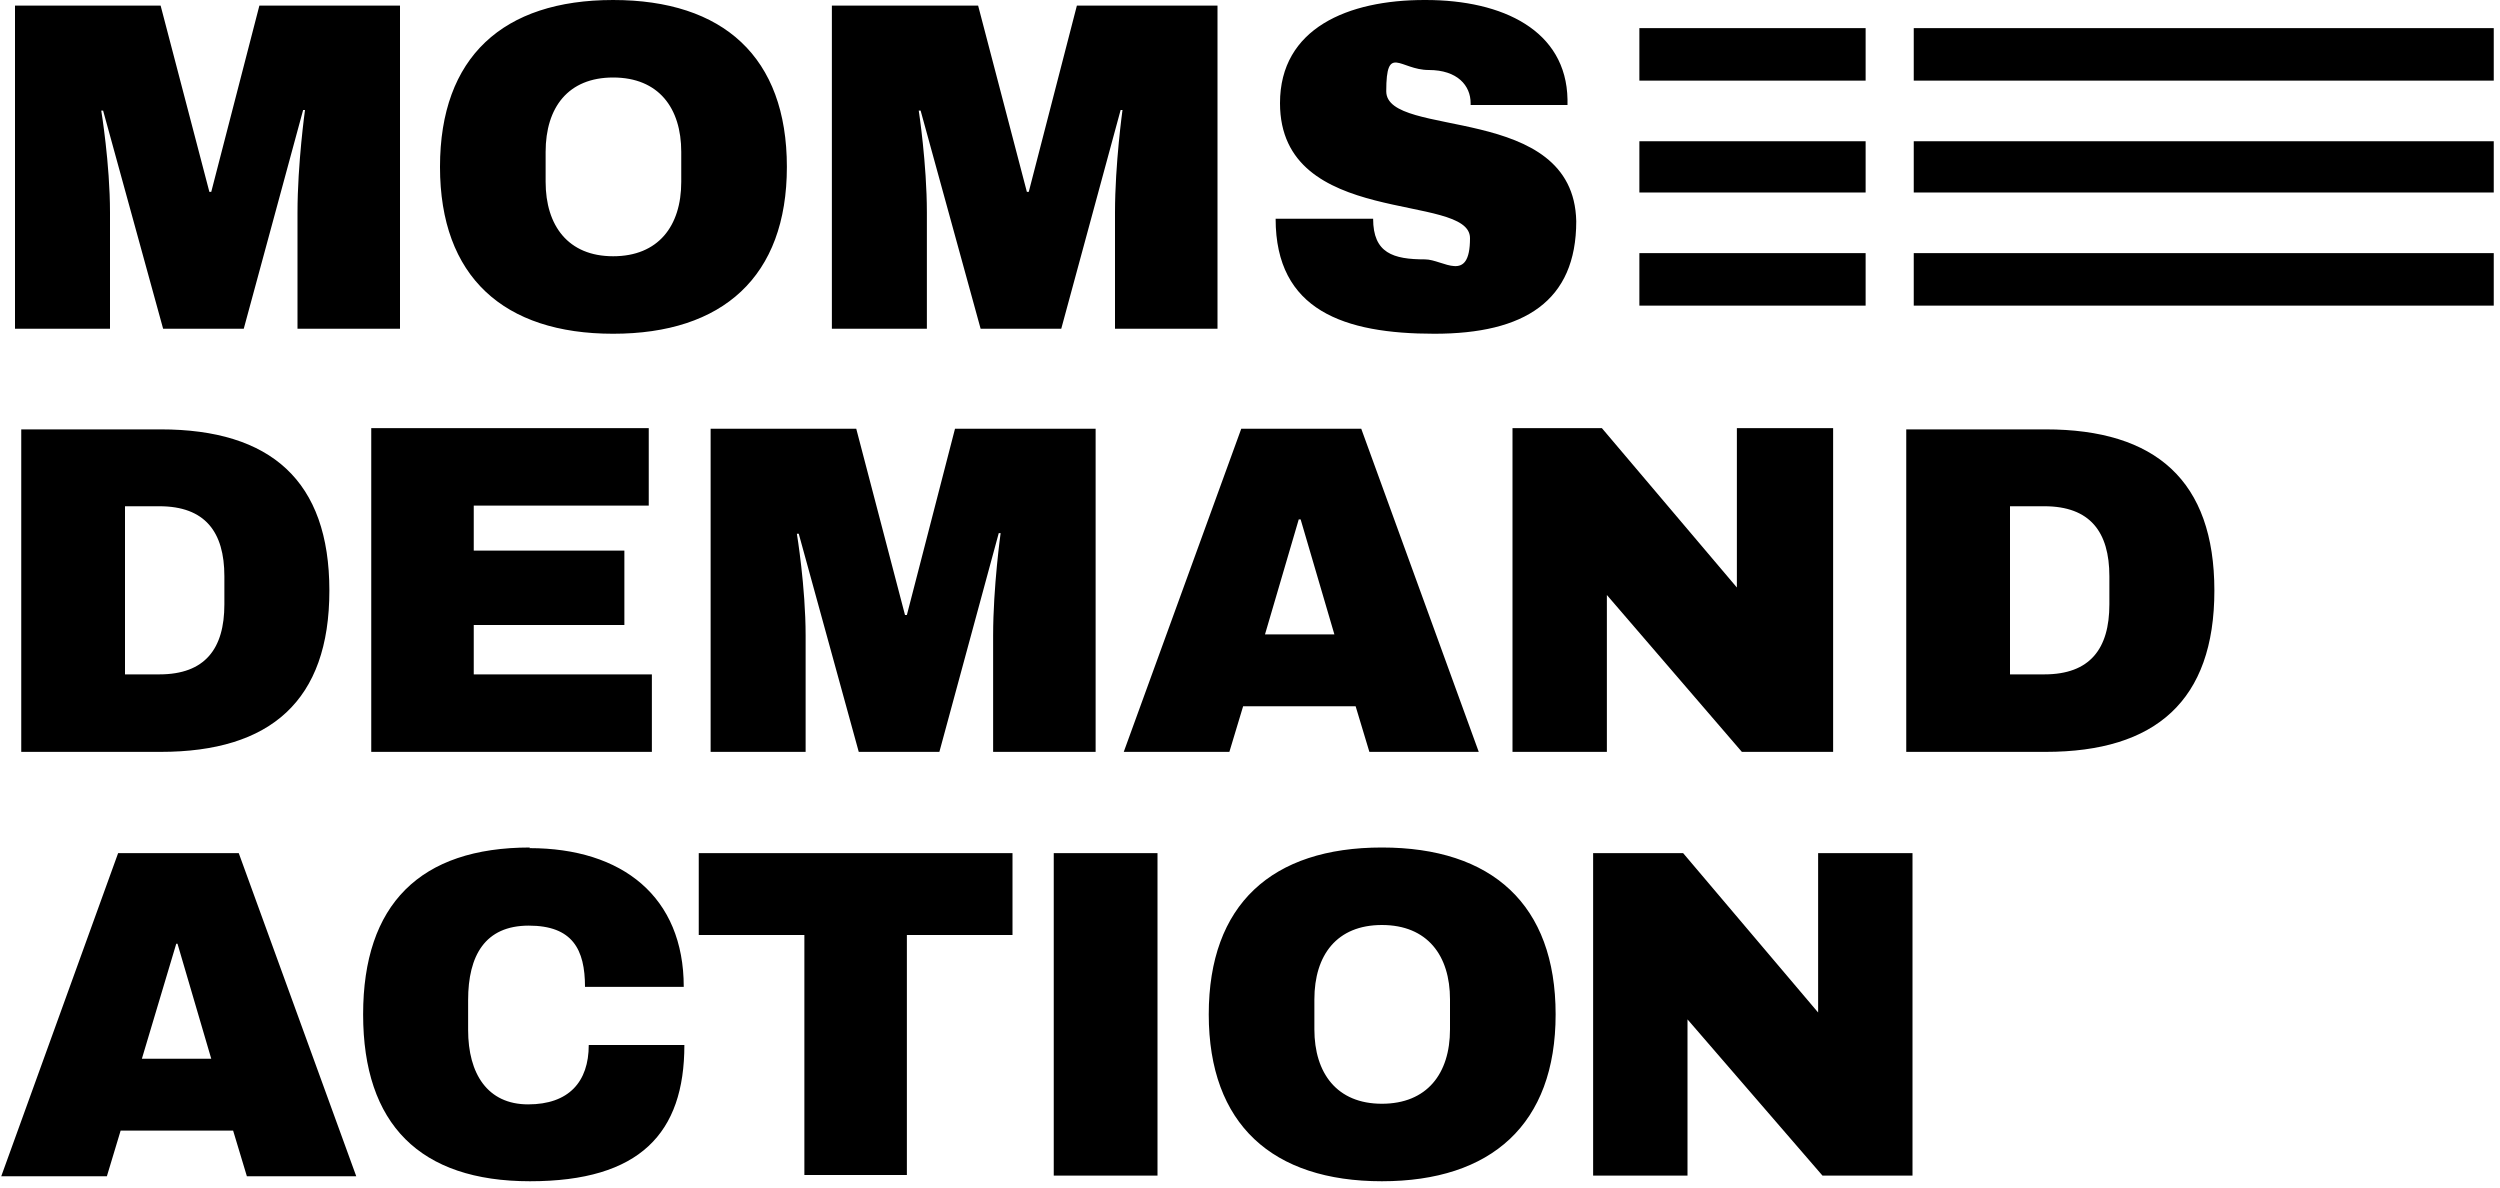 <?xml version="1.0" encoding="UTF-8"?>
<svg id="svg246"
  xmlns="http://www.w3.org/2000/svg" version="1.1" viewBox="0 0 400 190">
  <defs>
    <style>
      .cls-1 {
        fill: currentColor;
        fill-rule: evenodd;
        stroke-width: 0px;
      }
    </style>
  </defs>
  <path id="path128" class="cls-1" d="M98.1,0C80.5,0,70.4,9.1,70.4,26.7s10.2,26.7,27.7,26.7,27.8-9.1,27.8-26.7S115.7,0,98.1,0ZM227.9,0c-12.2,0-23.1,4.5-23.1,16.5,0,20.1,30.4,14.2,30.4,21.6s-4.3,3.4-7.2,3.4c-5.1,0-8.3-1-8.3-6.5h-15.6c0,14.7,11,18.4,25.4,18.4s22.7-5.2,22.7-18c-.4-19.1-30.4-13.1-30.4-20.8s2.2-3.4,6.8-3.4,6.7,2.5,6.7,5.3v.3h15.5v-.9c-.2-11-10.3-15.9-22.7-15.9h0ZM2.4.9v51.7h15.2v-18.6c0-7.8-1.4-16.3-1.4-16.3h.3l9.6,34.9h12.9l9.5-35h.3s-1.2,8.6-1.2,16.4v18.6h16.4V.9h-22.5l-7.7,29.8h-.3L25.7.9H2.4ZM133.1.9v51.7h15.2v-18.6c0-7.8-1.3-16.3-1.3-16.3h.3l9.6,34.9h12.9l9.5-35h.3s-1.2,8.6-1.2,16.4v18.6h16.4V.9h-22.5l-7.7,29.8h-.3l-7.8-29.8h-23.3,0ZM98.1,12.4c7.3,0,10.9,4.9,10.9,11.9v4.8c0,7.1-3.7,11.9-10.9,11.9s-10.8-4.9-10.8-11.9v-4.8c0-7.1,3.6-11.9,10.8-11.9ZM59.4,68.5v51.8h44.9v-12.4h-28.5v-7.9h24.1v-11.9h-24.1v-7.2h28v-12.4h-44.4ZM242,68.5v51.8h15.1v-25.1l21.6,25.1h14.6v-51.8h-15.4v25.5l-21.6-25.5h-14.4ZM3.4,68.6v51.7h22.3c17.6,0,27-8.2,27-25.8s-9.4-25.8-27-25.8H3.4ZM113.7,68.6v51.7h15.2v-18.6c0-7.8-1.4-16.3-1.4-16.3h.3l9.6,34.9h12.9l9.5-35h.3s-1.2,8.6-1.2,16.4v18.6h16.4v-51.7h-22.5l-7.7,29.8h-.3l-7.8-29.8h-23.3,0ZM198.6,68.6l-18.8,51.7h16.9l2.2-7.3h18l2.2,7.3h17.5l-18.8-51.7h-19.2,0ZM305,68.6v51.7h22.3c17.6,0,27-8.2,27-25.8s-9.4-25.8-27-25.8h-22.3ZM20,81h5.5c7.3,0,10.4,4.1,10.4,11.2v4.5c0,7.1-3.1,11.2-10.4,11.2h-5.5v-26.9h0ZM321.6,81h5.5c7.3,0,10.4,4.1,10.4,11.2v4.5c0,7.1-3.1,11.2-10.4,11.2h-5.5v-26.9h0ZM207.8,83.1h.3l5.4,18.4h-11.1l5.4-18.4h0ZM84.8,135.6c-17.6,0-26.7,9.1-26.7,26.7s9.1,26.7,26.7,26.7,24.7-7.7,24.7-21.8h-15.3c0,5.9-3.2,9.5-9.7,9.5s-9.6-4.9-9.6-11.9v-4.8c0-7.1,2.7-11.9,9.7-11.9s9,3.8,9,9.8h15.8c0-14.4-9.8-22.2-24.7-22.2h0ZM221.1,135.6c-17.6,0-27.7,9.1-27.7,26.7s10.2,26.7,27.7,26.7,27.8-9.1,27.8-26.7-10.2-26.7-27.8-26.7h0ZM111.8,136.5v13.1h16.9v38.4h16.4v-38.4h16.9v-13.1h-50.1ZM168.6,136.5v51.6h16.6v-51.6h-16.6ZM254.9,136.5v51.6h15.1v-25l21.6,25h14.4v-51.6h-15.1v25.5l-21.6-25.5h-14.4ZM18.9,136.5L.2,188.2h16.9l2.2-7.3h18l2.2,7.3h17.5l-18.8-51.7h-19.2,0ZM221.1,148c7.3,0,10.9,4.9,10.9,11.9v4.8c0,7.1-3.7,11.9-10.9,11.9s-10.8-4.9-10.8-11.9v-4.8c0-7.1,3.6-11.9,10.8-11.9h0ZM28.1,151h.3l5.4,18.4h-11.1s5.5-18.4,5.5-18.4Z"/>
  <path id="polygon176" class="cls-1" d="M306.2,4.5v8.4h92.8V4.5h-92.8ZM306.2,22.6v8.2h92.8v-8.2h-92.8ZM306.2,40.5v8.4h92.8v-8.4h-92.8Z"/>
  <path id="polygon178" class="cls-1" d="M262.3,4.5v8.4h36.2V4.5h-36.2ZM262.3,22.6v8.2h36.2v-8.2h-36.2ZM262.3,40.5v8.4h36.2v-8.4h-36.2Z"/>
</svg>